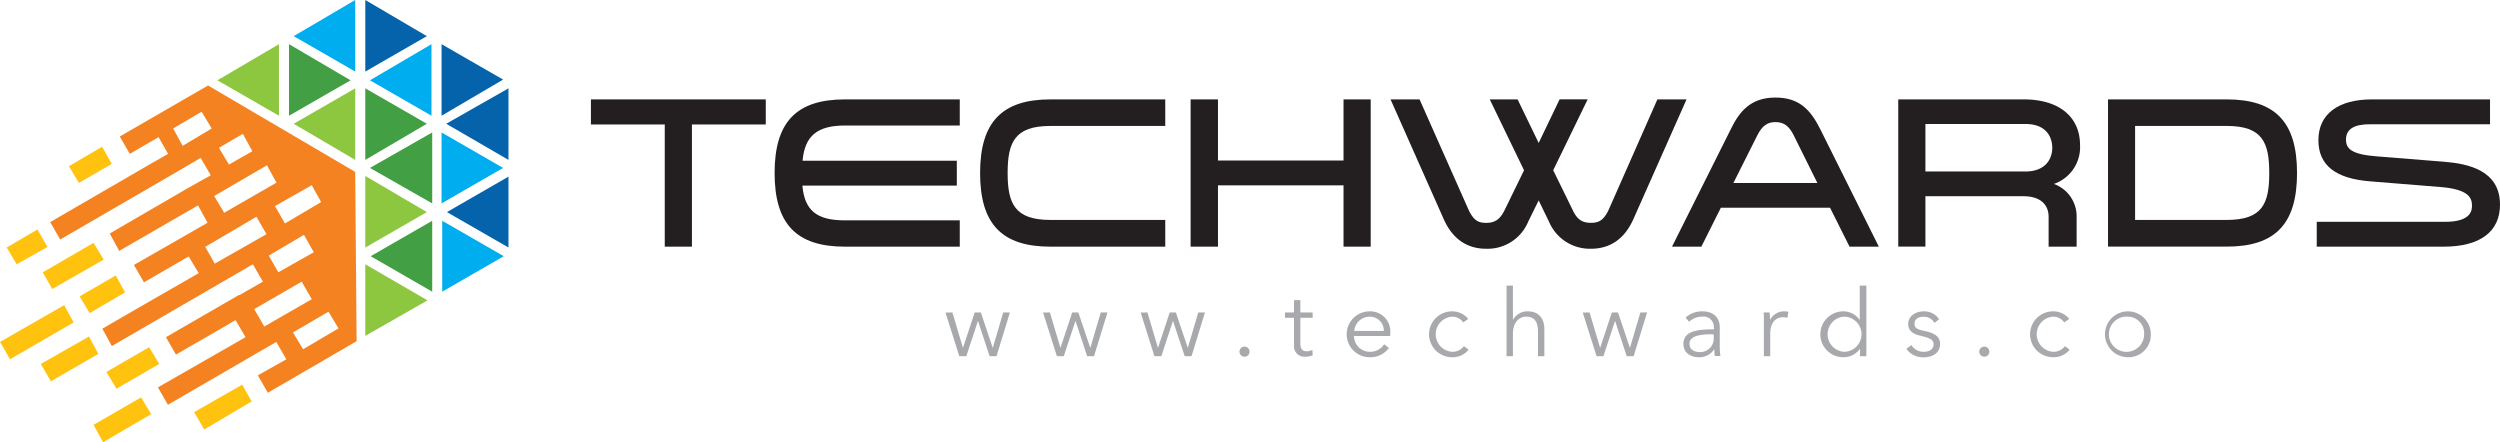 <svg id="Layer_1" data-name="Layer 1" xmlns="http://www.w3.org/2000/svg" viewBox="0 0 526.43 93.12"><defs><style>.cls-1{fill:#429f44;}.cls-2{fill:#8dc63f;}.cls-3{fill:#0563ac;}.cls-4{fill:#ffc20e;}.cls-5{fill:#f58220;}.cls-6{fill:#00aeef;}.cls-7{fill:#a7a9ac;}.cls-8{fill:#231f20;}</style></defs><title>Logo</title><polygon class="cls-1" points="76.92 18.6 89.88 26.06 76.92 33.67 76.92 18.6"/><polygon class="cls-2" points="74.8 18.6 74.8 33.67 61.84 26.06 74.8 18.6"/><polygon class="cls-2" points="45.78 16.91 58.74 9.3 58.74 24.37 45.78 16.91"/><polygon class="cls-1" points="91.01 27.89 91.01 42.83 77.9 35.36 91.01 27.89"/><polygon class="cls-2" points="90.02 63.25 76.92 70.72 76.92 55.65 90.02 63.25"/><polygon class="cls-1" points="91.01 46.49 91.01 61.42 78.05 53.95 91.01 46.49"/><polygon class="cls-2" points="89.88 44.66 76.92 52.12 76.92 37.05 89.88 44.66"/><polygon class="cls-1" points="60.86 9.3 73.82 16.91 60.86 24.37 60.86 9.3"/><polygon class="cls-3" points="92.98 9.3 105.94 16.76 92.98 24.37 92.98 9.3"/><polygon class="cls-3" points="107.07 18.6 107.07 33.67 93.96 26.06 107.07 18.6"/><polygon class="cls-3" points="107.07 37.19 107.07 52.12 94.11 44.66 107.07 37.19"/><polygon class="cls-3" points="76.92 0 89.88 7.61 76.92 15.07 76.92 0"/><path class="cls-4" d="M10,52,3.52,55.65,1.41,52.12l6.48-3.8Z"/><path class="cls-4" d="M21.84,54.66,11,60.86,9,57.34l10.7-6.2Z"/><path class="cls-4" d="M15.5,67.9,2.11,75.65,0,72l13.52-7.75Z"/><path class="cls-4" d="M20.71,74.52l-10,5.78L8.59,76.64l10.15-5.78Z"/><path class="cls-4" d="M33.53,76.64l-9,5.21L22.4,78.33l9-5.22Z"/><path class="cls-4" d="M31.84,87.2,21.7,93.12l-2-3.66,10-5.78Z"/><path class="cls-4" d="M53,84.53,43,90.44l-2.12-3.66L51,81Z"/><path class="cls-4" d="M23.53,34.51l-6.91,4-2.11-3.52,7-4.09Z"/><path class="cls-5" d="M74.8,36.2,43.81,18,25.22,28.74l2.11,3.66,6.06-3.52,2,3.52L31.7,34.51,10.56,46.77l2.12,3.66L37.47,36.06l4.79-2.81,2.12,3.66-4.79,2.68L23.1,49.17l2,3.66L41.7,43.25l2,3.66-15.5,8.88,2.12,3.66L39.73,54l2.11,3.52c-16.91,9.72-3.52,2-20.29,11.69l2,3.66L53.25,55.65l2.11,3.66-4.93,2.82h-.14L34.94,71l2.11,3.66,10.42-6,2.12-1.27L51.7,71,33.25,81.57l2.11,3.66L58.18,72l2.11,3.66-6,3.38,2.11,3.66L75.09,71.85Zm-7.18,6.35L60,47.05,57.9,43.39,65.65,39ZM66.07,53.11,58.6,57.34l-2-3.52L64,49.45ZM51.14,28.18l2,3.66-4.93,2.81-2.11-3.52Zm5.07,6.62,2,3.66-11,6.34-2.11-3.52ZM38.46,30.71l-2-3.66,6-3.52,2.12,3.52Zm6.76,24.8-2-3.53L54,45.64l2.11,3.67ZM55.65,68.75l-2.12-3.66,10-5.78L65.65,63Zm8.17,4.79L61.7,70l7.47-4.37,2.11,3.52Z"/><path class="cls-4" d="M26.34,61.56l-7.46,4.37-2.12-3.52L24.37,58Z"/><polygon class="cls-6" points="90.86 9.3 90.86 24.37 77.9 16.91 90.86 9.3"/><polygon class="cls-6" points="61.84 7.61 74.8 0 74.8 15.07 61.84 7.61"/><polygon class="cls-6" points="106.08 53.95 93.12 61.42 93.12 46.49 106.08 53.95"/><polygon class="cls-6" points="105.94 35.36 92.98 42.83 92.98 27.89 105.94 35.36"/><path class="cls-7" d="M200.55,65.8l2.22,7.46h0l2.47-7.46h1.3l2.51,7.46h0l2.2-7.46h1.41L209.84,75h-1.46l-2.45-7.44h0L203.48,75H202l-2.91-9.19Z"/><path class="cls-7" d="M221.08,65.8l2.22,7.46h0l2.48-7.46h1.29l2.52,7.46h0l2.2-7.46h1.41L230.37,75h-1.45l-2.45-7.44h0L224,75h-1.45l-2.91-9.19Z"/><path class="cls-7" d="M241.62,65.8l2.22,7.46h0l2.47-7.46h1.3l2.51,7.46h0l2.2-7.46h1.41L250.91,75h-1.45L247,67.55h0L244.55,75h-1.46l-2.9-9.19Z"/><path class="cls-7" d="M262.06,75.11a1.06,1.06,0,1,1,1.06-1.06A1.05,1.05,0,0,1,262.06,75.11Z"/><path class="cls-7" d="M276.41,66.92h-2.59v5.36c0,1.37.57,1.69,1.37,1.69a2.67,2.67,0,0,0,1.16-.3l.06,1.16a4.23,4.23,0,0,1-1.57.28,2.2,2.2,0,0,1-2.36-2.46V66.92h-1.9V65.8h1.9V63.2h1.34v2.6h2.59Z"/><path class="cls-7" d="M292.73,70.75h-7.62a3.35,3.35,0,0,0,3.35,3.33,3.47,3.47,0,0,0,3-1.59l1,.79a4.8,4.8,0,0,1-4,1.94,4.83,4.83,0,0,1-.11-9.66,4.22,4.22,0,0,1,4.4,4.56C292.75,70.29,292.75,70.51,292.73,70.75Zm-1.34-1.06a2.9,2.9,0,0,0-3-3,3.24,3.24,0,0,0-3.22,3Z"/><path class="cls-7" d="M308.12,67.9a2.8,2.8,0,0,0-2.36-1.22,3.71,3.71,0,0,0,0,7.4,3,3,0,0,0,2.49-1.19l1,.74a4.27,4.27,0,0,1-3.5,1.59,4.83,4.83,0,1,1,0-9.66,4.34,4.34,0,0,1,3.42,1.59Z"/><path class="cls-7" d="M318.62,67.31a3.42,3.42,0,0,1,3.08-1.75c2.34,0,3.5,1.51,3.5,3.79V75h-1.34V69.9c0-1.92-.57-3.22-2.49-3.22-1.42,0-2.79,1.14-2.79,3.59V75h-1.34V60.14h1.34v7.17Z"/><path class="cls-7" d="M334.72,65.8l2.22,7.46h0l2.47-7.46h1.3l2.51,7.46h0l2.2-7.46h1.41L344,75h-1.46l-2.45-7.44h0L337.64,75h-1.45l-2.91-9.19Z"/><path class="cls-7" d="M360.87,69.06a2.15,2.15,0,0,0-2.46-2.38,3.92,3.92,0,0,0-2.73,1.08l-.74-.88a5.12,5.12,0,0,1,3.61-1.32c2,0,3.58,1.1,3.58,3.34v4a12.49,12.49,0,0,0,.15,2.06h-1.2A10.2,10.2,0,0,1,361,73.5h0a3.72,3.72,0,0,1-3.34,1.72c-1.39,0-3.18-.74-3.18-2.79,0-2.82,3.12-3.08,6.48-3.08Zm-.39,1.33c-2.18,0-4.72.24-4.72,2,0,1.31,1.12,1.75,2.16,1.75a2.87,2.87,0,0,0,2.95-3v-.69Z"/><path class="cls-7" d="M371.37,65.8h1.28c0,.49.08,1.18.08,1.57h0a3.3,3.3,0,0,1,2.95-1.81,3.15,3.15,0,0,1,.89.1l-.18,1.26a3.52,3.52,0,0,0-.94-.12c-1.42,0-2.69,1-2.69,3.47V75h-1.34V67.82C371.45,67.33,371.43,66.43,371.37,65.8Z"/><path class="cls-7" d="M388.14,75.22a4.83,4.83,0,0,1,0-9.66,4.15,4.15,0,0,1,3.47,1.83h0V60.14H393V75h-1.34V73.44h0A4.2,4.2,0,0,1,388.14,75.22Zm.14-1.14a3.7,3.7,0,0,0,0-7.4,3.71,3.71,0,0,0,0,7.4Z"/><path class="cls-7" d="M407.34,68a2.49,2.49,0,0,0-2.26-1.3c-1,0-1.94.41-1.94,1.43s.68,1.26,2.2,1.58c2.16.45,3.18,1.25,3.18,2.69,0,2.1-1.77,2.84-3.46,2.84a4.3,4.3,0,0,1-3.63-1.78l1.06-.79A3,3,0,0,0,405,74.08c1.14,0,2.16-.41,2.16-1.61,0-1-1-1.35-2.71-1.76-1.08-.26-2.63-.73-2.63-2.48s1.61-2.67,3.28-2.67a3.75,3.75,0,0,1,3.22,1.65Z"/><path class="cls-7" d="M417.84,75.11a1.06,1.06,0,1,1,1.06-1.06A1.05,1.05,0,0,1,417.84,75.11Z"/><path class="cls-7" d="M434.67,67.9a2.8,2.8,0,0,0-2.36-1.22,3.71,3.71,0,0,0,0,7.4,3,3,0,0,0,2.5-1.19l1,.74a4.27,4.27,0,0,1-3.5,1.59,4.83,4.83,0,1,1,0-9.66,4.34,4.34,0,0,1,3.42,1.59Z"/><path class="cls-7" d="M448,75.22a4.83,4.83,0,1,1,4.91-4.83A4.71,4.71,0,0,1,448,75.22Zm0-8.54a3.71,3.71,0,1,0,3.49,3.71A3.47,3.47,0,0,0,448,66.68Z"/><polygon class="cls-8" points="124.43 26.21 139.98 26.21 139.98 51.94 145.7 51.94 145.7 26.21 161.25 26.21 161.25 20.93 124.43 20.93 124.43 26.21"/><path class="cls-8" d="M163.11,36.44c0,10.72,4.57,15.5,14.8,15.5H202.1V46.4H177.91c-5.93,0-8.48-2.06-8.95-7.32h32.52V33.84H169c.47-5.25,3.1-7.41,8.95-7.41H202.1v-5.5H177.91C167.68,20.93,163.11,25.71,163.11,36.44Z"/><path class="cls-8" d="M206.38,36.44c0,10.72,4.57,15.5,14.8,15.5h24.19V46.31H221.18c-7.52,0-9-3.47-9-9.87s1.43-9.92,9-9.92h24.19V20.93H221.18C211,20.93,206.38,25.71,206.38,36.44Z"/><polygon class="cls-8" points="282.91 33.8 256.47 33.8 256.47 20.93 250.71 20.93 250.71 51.94 256.47 51.94 256.47 39.03 282.91 39.03 282.91 51.94 288.63 51.94 288.63 20.93 282.91 20.93 282.91 33.8"/><path class="cls-8" d="M349,20.93,338.82,44c-1.09,2.44-2.22,2.92-3.79,2.92-1.88,0-2.92-.71-3.83-2.62l-4.14-8.45,7.26-14.93h-5.91L324,30.1l-4.44-9.17h-5.86l7.22,14.93L316.8,44.3c-.95,1.89-2,2.63-3.88,2.63-1.59,0-2.65-.47-3.75-2.91L298.92,20.93h-6.11L304,46.13c1.85,4.15,4.86,6.25,8.95,6.25a9.26,9.26,0,0,0,8.85-5.71L324,42.2l2.17,4.47A9.35,9.35,0,0,0,335,52.38c4.09,0,7.1-2.1,8.95-6.25l11.19-25.2Z"/><path class="cls-8" d="M373.85,20.54c-5.36,0-7.65,3.14-9.33,6.54L352.08,51.94h6.18l4.1-8.19h23l4.1,8.19h6.17L383.23,27.07C381.24,23.15,378.89,20.54,373.85,20.54Zm-8.85,18,5.06-10.08c1-1.95,2.07-2.75,3.79-2.75s2.85.77,3.84,2.75l5,10.08Z"/><path class="cls-8" d="M438,30.58c0-6-4.43-9.65-11.85-9.65H399.72v31h5.72V41.32H426c4.86,0,5.38,3,5.38,4.33v6.29h5.9V45.73a7.25,7.25,0,0,0-4.79-7A8.17,8.17,0,0,0,438,30.58Zm-5.85.53c0,2.43-1.49,5-5.65,5H405.44v-10H426.5C431.74,26.12,432.15,29.94,432.15,31.11Z"/><path class="cls-8" d="M468.89,20.93h-25v31h25c10.24,0,14.8-4.78,14.8-15.5S479.13,20.93,468.89,20.93Zm0,25.38h-19.3V26.52h19.3c7.52,0,8.95,3.48,8.95,9.92S476.41,46.31,468.89,46.31Z"/><path class="cls-8" d="M514.66,34.06l-14.23-1.14c-5.35-.41-6.43-1.65-6.43-3.53,0-2.17,1.65-3.22,5-3.22h25.33V20.93H499.47c-7.17,0-11.28,3.13-11.28,8.59,0,5.26,3.58,8.1,10.94,8.67l14.75,1.19c5.86.47,6.65,2.23,6.65,3.89,0,.85,0,3.44-5.64,3.44H487.84v5.23h26.74c7.64,0,11.85-3.14,11.85-8.85C526.43,35.85,519.71,34.47,514.66,34.06Z"/></svg>